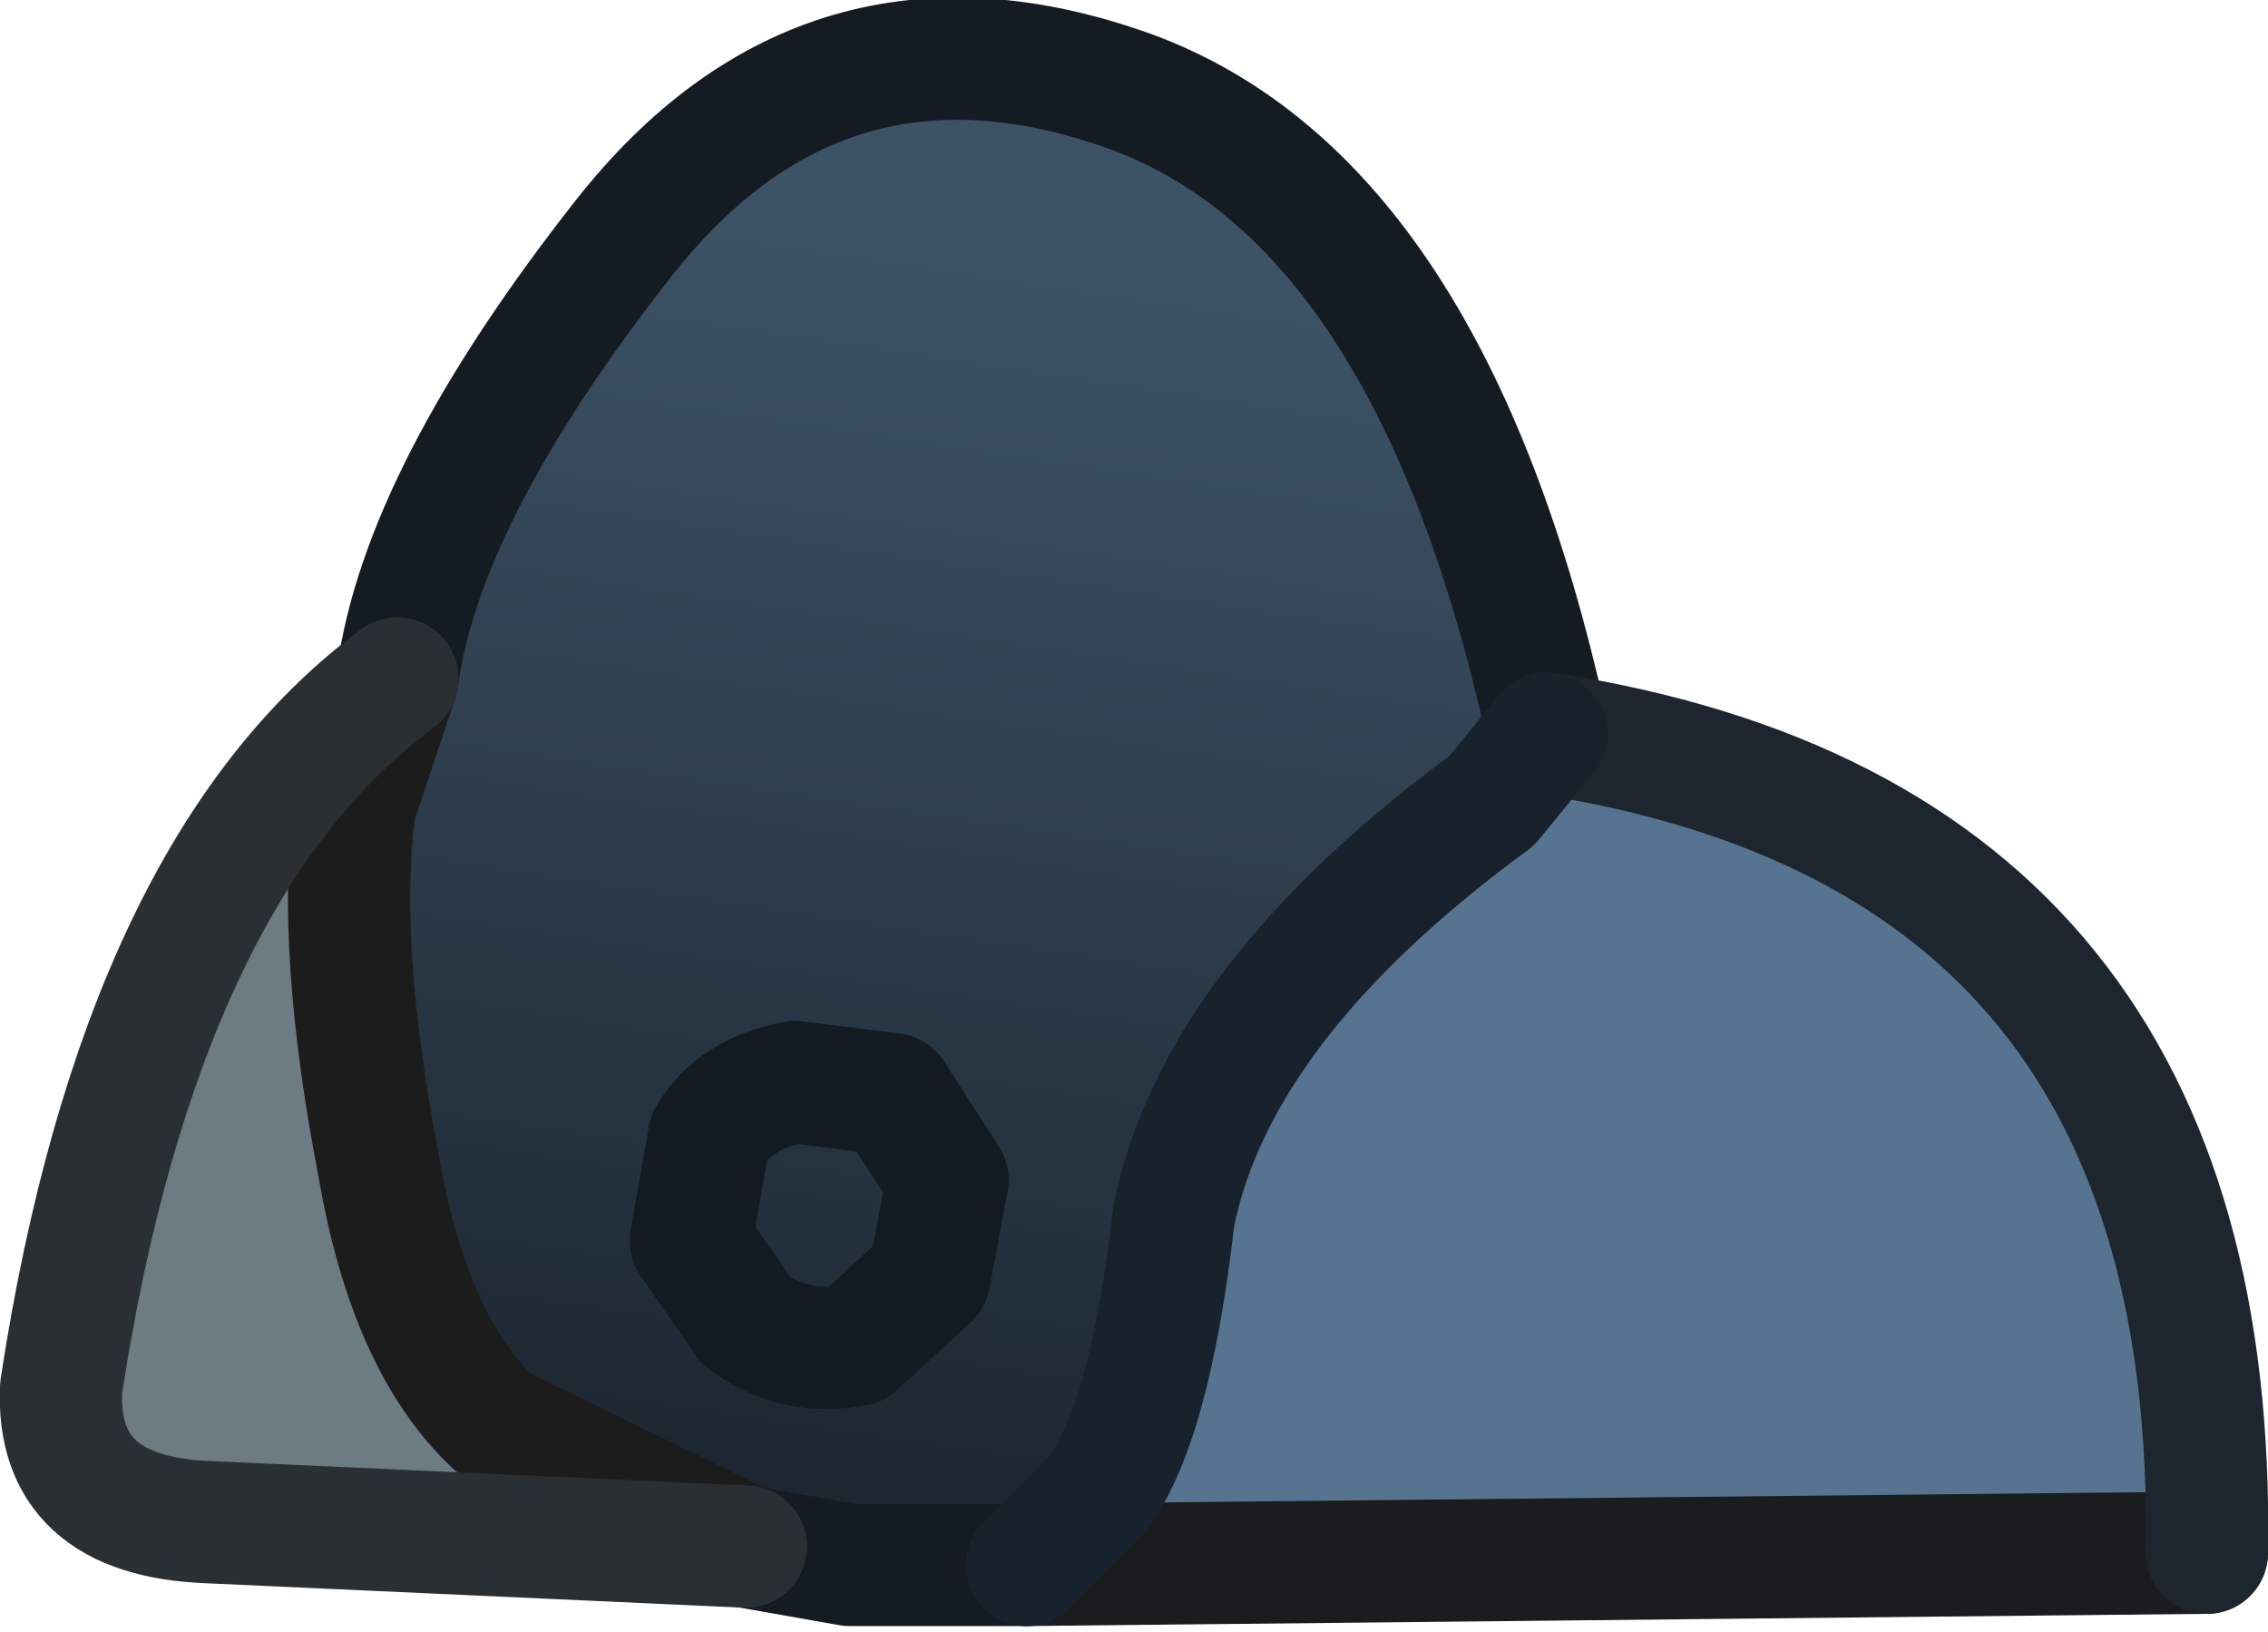 <?xml version="1.0" encoding="UTF-8" standalone="no"?>
<svg xmlns:ffdec="https://www.free-decompiler.com/flash" xmlns:xlink="http://www.w3.org/1999/xlink" ffdec:objectType="shape" height="13.35px" width="18.55px" xmlns="http://www.w3.org/2000/svg">
  <g transform="matrix(1.0, 0.0, 0.0, 1.0, 7.5, 6.6)">
    <path d="M0.9 6.2 L1.45 5.65 Q1.9 5.1 2.1 3.35 2.45 1.6 4.7 -0.05 L5.15 -0.6 Q10.65 0.25 10.55 6.1 L0.9 6.2" fill="#56748f" fill-rule="evenodd" stroke="none"/>
    <path d="M-4.25 -1.05 Q-4.05 -2.55 -2.4 -4.65 -0.75 -6.75 1.75 -5.85 4.2 -4.95 5.15 -0.65 L5.15 -0.6 4.7 -0.05 Q2.45 1.6 2.1 3.35 1.9 5.1 1.45 5.65 L0.9 6.2 -0.55 6.2 -1.4 6.05 -3.45 5.05 Q-4.15 4.4 -4.4 2.95 -4.75 1.15 -4.6 0.0 L-4.25 -1.05 M0.1 3.85 L0.25 3.05 -0.2 2.35 -1.0 2.25 Q-1.5 2.35 -1.7 2.7 L-1.85 3.55 -1.4 4.2 Q-1.0 4.5 -0.5 4.4 L0.1 3.85 -0.5 4.4 Q-1.0 4.5 -1.4 4.2 L-1.85 3.55 -1.7 2.7 Q-1.5 2.35 -1.0 2.25 L-0.2 2.35 0.25 3.05 0.1 3.85" fill="url(#gradient0)" fill-rule="evenodd" stroke="none"/>
    <path d="M-4.25 -1.05 L-4.6 0.0 Q-4.75 1.15 -4.4 2.95 -4.15 4.4 -3.45 5.05 L-1.4 6.05 -5.8 5.85 Q-7.05 5.8 -7.0 4.75 -6.35 0.5 -4.25 -1.05" fill="#6d7b83" fill-rule="evenodd" stroke="none"/>
    <path d="M5.15 -0.6 L5.15 -0.65 Q4.2 -4.95 1.75 -5.85 -0.75 -6.75 -2.4 -4.65 -4.05 -2.55 -4.25 -1.05 M-1.4 6.05 L-0.55 6.2 0.9 6.2" fill="none" stroke="#141b22" stroke-linecap="round" stroke-linejoin="round" stroke-width="1.0"/>
    <path d="M0.1 3.85 L-0.5 4.4 Q-1.0 4.5 -1.4 4.2 L-1.85 3.55 -1.7 2.7 Q-1.5 2.35 -1.0 2.25 L-0.2 2.35 0.25 3.05 0.1 3.85" fill="none" stroke="#131a22" stroke-linecap="round" stroke-linejoin="round" stroke-width="1.0"/>
    <path d="M10.55 6.1 L0.9 6.2" fill="none" stroke="#1b1c1d" stroke-linecap="round" stroke-linejoin="round" stroke-width="1.0"/>
    <path d="M5.15 -0.6 Q10.65 0.25 10.55 6.1" fill="none" stroke="#1d262f" stroke-linecap="round" stroke-linejoin="round" stroke-width="1.0"/>
    <path d="M0.9 6.2 L1.45 5.65 Q1.9 5.1 2.1 3.35 2.45 1.6 4.7 -0.05 L5.15 -0.6" fill="none" stroke="#17222c" stroke-linecap="round" stroke-linejoin="round" stroke-width="1.0"/>
    <path d="M-4.25 -1.05 L-4.6 0.0 Q-4.75 1.15 -4.4 2.95 -4.15 4.4 -3.45 5.05 L-1.4 6.05" fill="none" stroke="#1c1c1c" stroke-linecap="round" stroke-linejoin="round" stroke-width="1.0"/>
    <path d="M-4.25 -1.05 Q-6.35 0.5 -7.0 4.75 -7.05 5.8 -5.8 5.85 L-1.4 6.05" fill="none" stroke="#2a2f33" stroke-linecap="round" stroke-linejoin="round" stroke-width="1.0"/>
  </g>
  <defs>
    <linearGradient gradientTransform="matrix(-9.0E-4, 0.006, -0.006, -9.0E-4, 0.15, 0.55)" gradientUnits="userSpaceOnUse" id="gradient0" spreadMethod="pad" x1="-819.2" x2="819.2">
      <stop offset="0.0" stop-color="#3c5265"/>
      <stop offset="1.0" stop-color="#1d2732"/>
    </linearGradient>
  </defs>
</svg>
